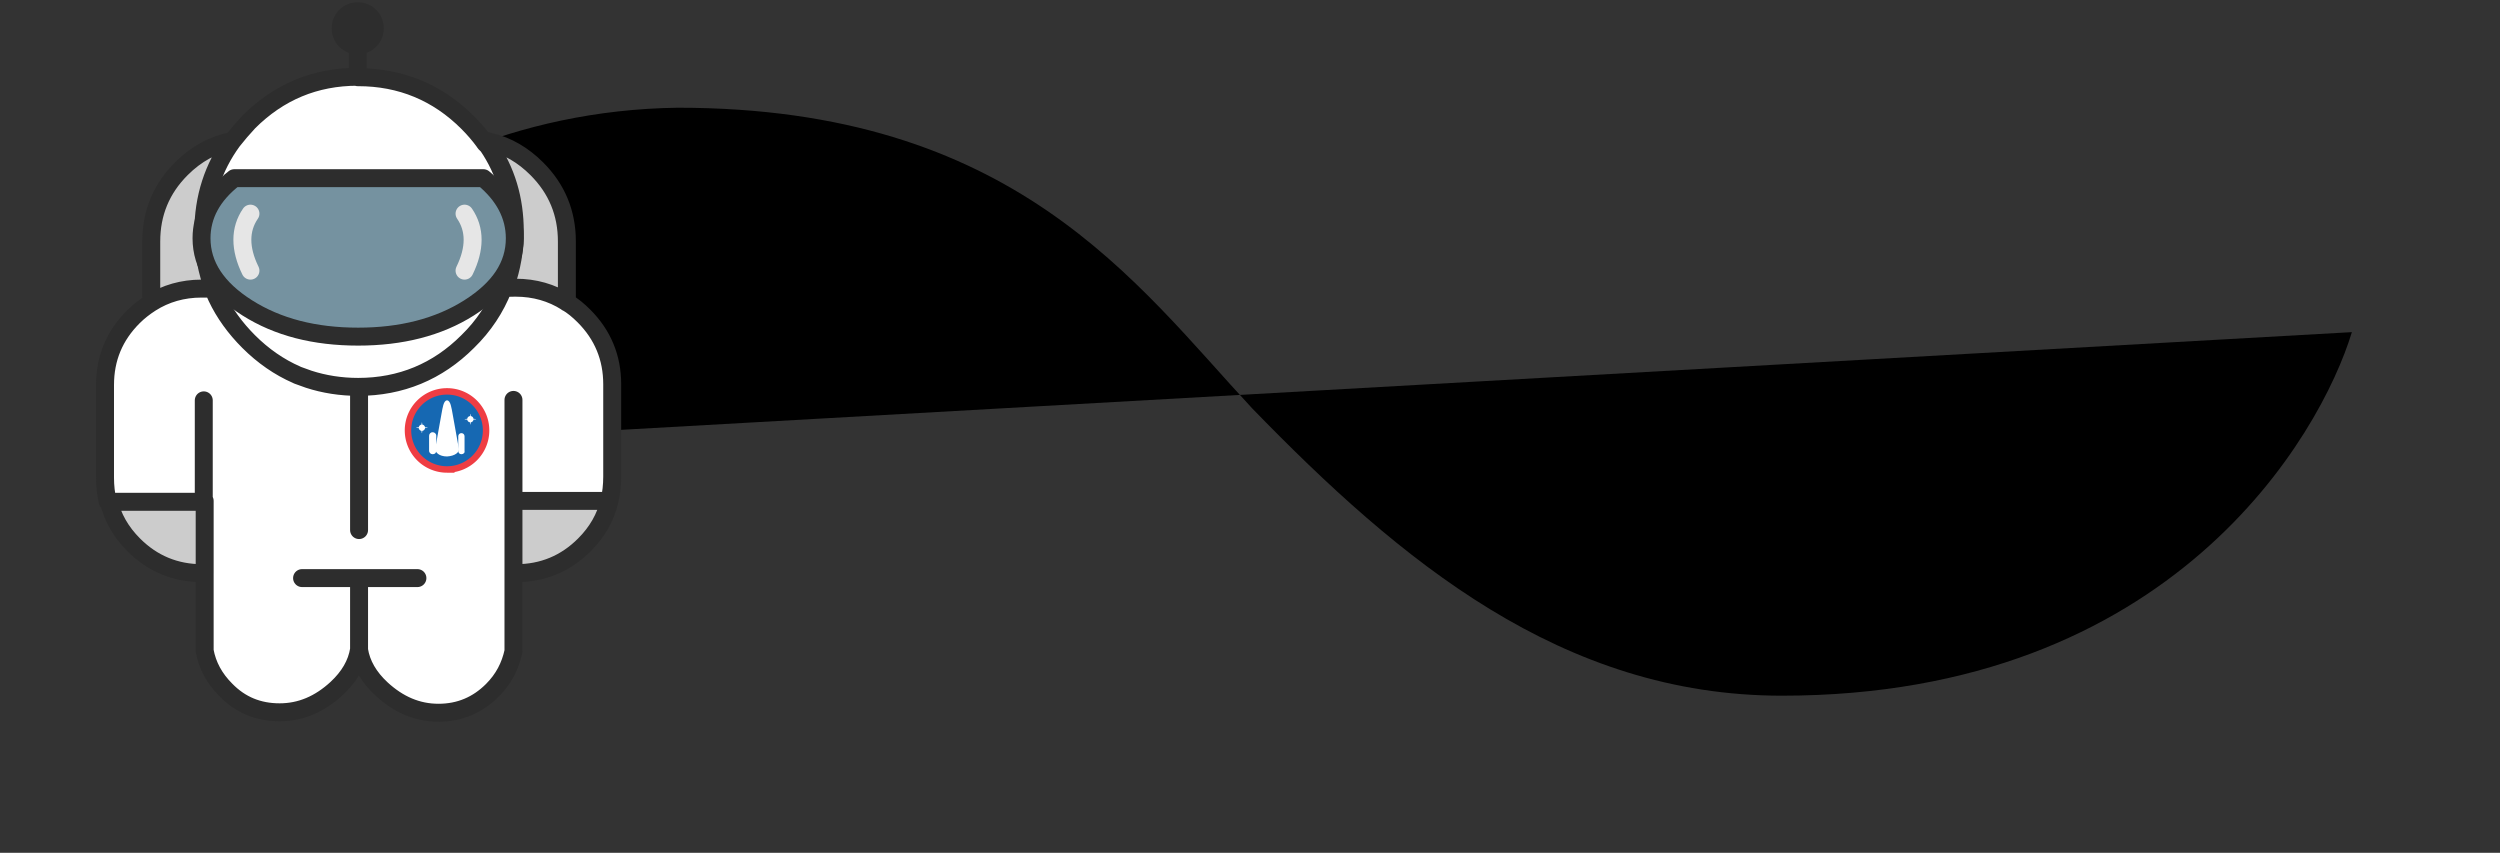 <?xml version="1.0" encoding="utf-8"?><svg viewBox="-20 0 557 190" width="557" height="190"><rect x="-20" y="0" width="557" height="190" fill="#333333" stroke="none"/><path d="M8 102c7-19 50-77 123-78 75 0 102 39 128 67 33 34 69 64 118 64 87 0 120-58 127-81"/><g class="aoastronaut"><path fill="#CCC" d="M25 127.7h.5v-16.1H4.1c.9 3.7 2.8 6.9 5.6 9.8 4.3 4.2 9.4 6.3 15.3 6.3m69.9 0h.1c5.9 0 11-2.1 15.2-6.3 2.9-2.9 4.7-6.1 5.6-9.8H94.4v16.1h.5M31.8 31.4c-4.3.9-8.1 2.9-11.4 6.2-4.5 4.5-6.7 9.9-6.7 16.2v13.6c3.3-2.1 7.1-3.2 11.3-3.2.9 0 1.7 0 2.6.1-1.5-3.9-2.3-8.2-2.3-12.7 0-7.6 2.2-14.3 6.5-20.2m74.5 36V53.8c0-6.3-2.2-11.7-6.7-16.2-3-3-6.5-5.1-10.4-6l-.2.8c3.9 5.6 5.8 12 5.8 19.2 0 4.2-.7 8.1-2 11.8l.1.8c.7-.1 1.4-.1 2.2-.1 4.1.1 7.8 1.2 11.2 3.3z"/><path fill="#FFF" d="M59.9 17.1h-.1c-9.5 0-17.6 3.4-24.3 10.1-1.3 1.3-2.5 2.7-3.6 4.2-4.3 5.9-6.5 12.6-6.5 20.3 0 4.6.8 8.8 2.3 12.7.2.6.5 1.2.8 1.8 1.7 3.6 4 6.9 7.1 9.9 3.3 3.3 6.8 5.7 10.7 7.4.1 0 .2.1.2.1.8.3 1.6.7 2.5.9 3.4 1.1 7.1 1.7 11 1.7 9.5 0 17.7-3.4 24.4-10.1 3.6-3.6 6.2-7.5 7.9-11.8l.3-.9c1.3-3.6 1.9-7.6 1.9-11.7 0-7.2-1.9-13.5-5.7-19.1l-.2-.2s0-.1-.1-.1l-.1-.1-.1-.1-.1-.1c0-.1-.1-.1-.1-.2 0 0 0-.1-.1-.1-1.1-1.5-2.3-2.9-3.7-4.3-6.8-6.9-14.9-10.3-24.4-10.3m50.2 53.4c-1.2-1.2-2.5-2.3-3.9-3.1-3.3-2.1-7.1-3.2-11.3-3.2-.7 0-1.5 0-2.2.1h-.4l-.3-.1c-1.7 4.3-4.3 8.3-7.9 11.8-6.7 6.7-14.9 10.1-24.4 10.1-3.9 0-7.6-.6-11-1.7-.8-.3-1.7-.6-2.5-.9-.1 0-.2-.1-.2-.1-3.9-1.7-7.5-4.2-10.7-7.4-3-3-5.4-6.3-7.1-9.9-.3-.6-.5-1.2-.8-1.8-.8-.1-1.7-.1-2.6-.1-4.2 0-8 1.1-11.3 3.2-1.4.9-2.7 1.9-3.9 3.1-4.2 4.2-6.3 9.2-6.3 15.2v20.6c0 1.9.2 3.7.6 5.4h21.4V89.1 145c.6 3.3 2.2 6.2 4.7 8.7 3.3 3.4 7.3 5 12 5s8.9-1.8 12.7-5.3c2.8-2.6 4.5-5.5 5-8.7v-15.9H47h26-13v15.9c.5 3.2 2.2 6.1 5 8.7 3.8 3.5 8 5.3 12.7 5.3 4.7 0 8.7-1.7 12-5 2.5-2.5 4-5.4 4.7-8.7V89v22.6h21.4c.4-1.7.6-3.5.6-5.4V85.6c0-5.8-2.1-10.9-6.3-15.1M60 118.1V88v30.1z"/><path fill="#2D2D2D" d="M59.7 2.5c-1.1 0-2 .4-2.7 1.1-.7.7-1.1 1.6-1.1 2.7s.4 2 1.1 2.7c.7.7 1.6 1.1 2.7 1.1s2-.4 2.7-1.1c.7-.7 1.1-1.6 1.1-2.7s-.4-2-1.1-2.7c-.7-.8-1.6-1.1-2.7-1.1z"/><path fill="none" stroke="#2D2D2D" stroke-linecap="round" stroke-linejoin="round" stroke-width="4" d="M115.8 111.6c.4-1.7.6-3.5.6-5.4V85.6c0-5.9-2.1-11-6.3-15.2-1.2-1.2-2.5-2.3-3.9-3.1-3.3-2.1-7.1-3.2-11.3-3.2h0c-.7 0-1.5 0-2.2.1h-.4m-.2.1c-1.7 4.3-4.3 8.3-7.9 11.8-6.7 6.7-14.9 10.1-24.4 10.1-3.9 0-7.6-.6-11-1.7-.8-.3-1.7-.6-2.5-.9-.1 0-.2-.1-.2-.1-3.9-1.7-7.5-4.2-10.7-7.4-3-3-5.4-6.3-7.1-9.9-.3-.6-.5-1.2-.8-1.8-.8-.1-1.7-.1-2.6-.1h0c-4.2 0-8 1.1-11.3 3.2-1.4.9-2.7 1.9-3.9 3.1-4.2 4.2-6.3 9.2-6.3 15.2v20.6c0 1.9.2 3.7.6 5.4h21.4V89.2m80.9-21.8V53.8c0-6.3-2.2-11.7-6.7-16.2-3-3-6.5-5.1-10.4-6m-.3.8c3.9 5.6 5.8 12 5.8 19.2 0 4.2-.7 8.1-2 11.8m-33-53.3c-1.1 0-2-.4-2.7-1.1-.7-.7-1.1-1.6-1.1-2.7s.4-2 1.1-2.7c.7-.7 1.6-1.1 2.7-1.1s2 .4 2.7 1.1c.7.7 1.1 1.6 1.1 2.7s-.4 2-1.1 2.7c-.7.7-1.6 1.1-2.7 1.1v7.1h.1c9.5 0 17.7 3.4 24.4 10.1 1.4 1.4 2.6 2.8 3.7 4.3 0 0 0 .1.1.1 0 .1.1.1.1.2l.1.1s0 0 0 0l.1.1s0 0 0 0 0 0 0 0l.1.1h0l.1.1.2.2c3.8 5.6 5.7 12 5.7 19.1 0 4.2-.6 8.1-1.9 11.7l-.3.9m-3-32.6h0c-.1 0-.1 0 0 0-.1 0-.1 0 0 0-.3-.1-.6-.1-.8-.2h-.2s0 .1.1.1v.1c.1.1.2.3.3.4 0 0 0 0 0 0h0c.1.1.2.3.3.4 0 0 0 0 0 0m-57.1-1c1.1-1.4 2.3-2.8 3.6-4.2 6.7-6.7 14.8-10.1 24.3-10.1m-46 50.3V53.8c0-6.3 2.2-11.7 6.7-16.2 3.3-3.3 7.1-5.4 11.4-6.2-4.3 5.9-6.5 12.6-6.5 20.3 0 4.6.8 8.8 2.3 12.7m65.1-.9s0 0 0 0h0v.2l-.2.5c0 .1-.1.1-.1.2m2.3 63.3h.3c5.9 0 11-2.1 15.2-6.3 2.9-2.9 4.7-6.1 5.6-9.8H94.4v16.1h.2m0 0h0m-47.3 1.1H73m-13 16c.5 3.2 2.2 6.1 5 8.7 3.8 3.5 8 5.3 12.7 5.3 4.7 0 8.7-1.7 12-5 2.5-2.5 4-5.4 4.7-8.7v-17.3m-68.8-.1V145c.6 3.3 2.2 6.2 4.7 8.7 3.3 3.4 7.3 5 12 5s8.9-1.8 12.7-5.3c2.8-2.6 4.5-5.5 5-8.7v-15.9m-34.4-1.1s0 0 0 0h-.3s0 0 0 0H25c-5.9 0-11-2.1-15.2-6.3-2.9-2.9-4.7-6.1-5.6-9.8m21.4 0v16.1m68.8-38.6v22.6M60 118.1V88"/><path fill="#7592A0" d="M84.5 68.6c6.8-4.3 10.2-9.5 10.2-15.5 0-5.1-2.4-9.6-7.2-13.4H32c-4.8 3.8-7.3 8.3-7.3 13.4 0 6.1 3.4 11.2 10.2 15.5C41.7 72.9 50 75 59.6 75c9.8 0 18-2.1 24.9-6.4z"/><path fill="none" stroke="#2D2D2D" stroke-linecap="round" stroke-linejoin="round" stroke-width="4" d="M94.7 53.1c0 6.1-3.4 11.2-10.2 15.5-6.8 4.3-15.1 6.4-24.7 6.4-9.7 0-17.9-2.1-24.7-6.4-6.8-4.3-10.2-9.5-10.2-15.5 0-5.1 2.4-9.6 7.3-13.4h55.5c4.6 3.8 7 8.3 7 13.4z"/><path fill="none" stroke="#E6E6E6" stroke-linecap="round" stroke-linejoin="round" stroke-width="4" d="M83.5 47.6c2.4 3.5 2.4 7.8 0 12.7M35.8 47.6c-2.4 3.5-2.4 7.8 0 12.7"/><path fill="#1668B2" stroke="#EF3D43" stroke-miterlimit="10" stroke-width="1.439" d="M70.9 95.9c0-4.807 3.893-8.7 8.7-8.7 4.807 0 8.7 3.893 8.7 8.7 0 4.807-3.893 8.7-8.7 8.7a8.698 8.698 0 01-8.7-8.7z"/><path fill="#FFF" d="M79.6 101.7c-1.7 0-2.8-.9-2.6-1.9.5-2.6.9-5.2 1.4-7.8.2-1 .4-2.8 1.2-2.8.8 0 1 1.8 1.2 2.8.5 2.6.9 5.2 1.4 7.8.3 1-.9 1.8-2.6 1.9z"/><path fill="#FFF" d="M76.4 101.2c-.4 0-.8-.3-.8-.8v-3.3c0-.4.3-.8.8-.8.4 0 .8.3.8.8v3.3c0 .5-.3.8-.8.8zm6.4 0c-.4 0-.7-.3-.7-.7v-3.3c0-.4.3-.7.7-.7.4 0 .7.3.7.7v3.3c.1.4-.3.7-.7.7z"/><g fill="#FFF"><path d="M73.3 95.3a.7.7 0 111.4 0 .7.7 0 01-1.4 0z"/><path d="M73.9 95.3c0-.663.045-1.2.1-1.2.055 0 .1.537.1 1.2 0 .663-.045 1.2-.1 1.2-.055 0-.1-.537-.1-1.2z"/><path d="M72.7 95.3c0-.055.582-.1 1.3-.1.718 0 1.3.045 1.3.1 0 .055-.582.1-1.3.1-.718 0-1.3-.045-1.3-.1z"/></g><g fill="#FFF"><path d="M84.1 93.4a.7.7 0 111.4 0 .7.7 0 01-1.4 0z"/><path d="M84.7 93.4c0-.663.045-1.2.1-1.2.055 0 .1.537.1 1.2 0 .663-.045 1.2-.1 1.2-.055 0-.1-.537-.1-1.2z"/><path d="M83.5 93.4c0-.055.582-.1 1.3-.1.718 0 1.3.045 1.3.1 0 .055-.582.1-1.3.1-.718 0-1.3-.045-1.3-.1z"/></g></g></svg>
